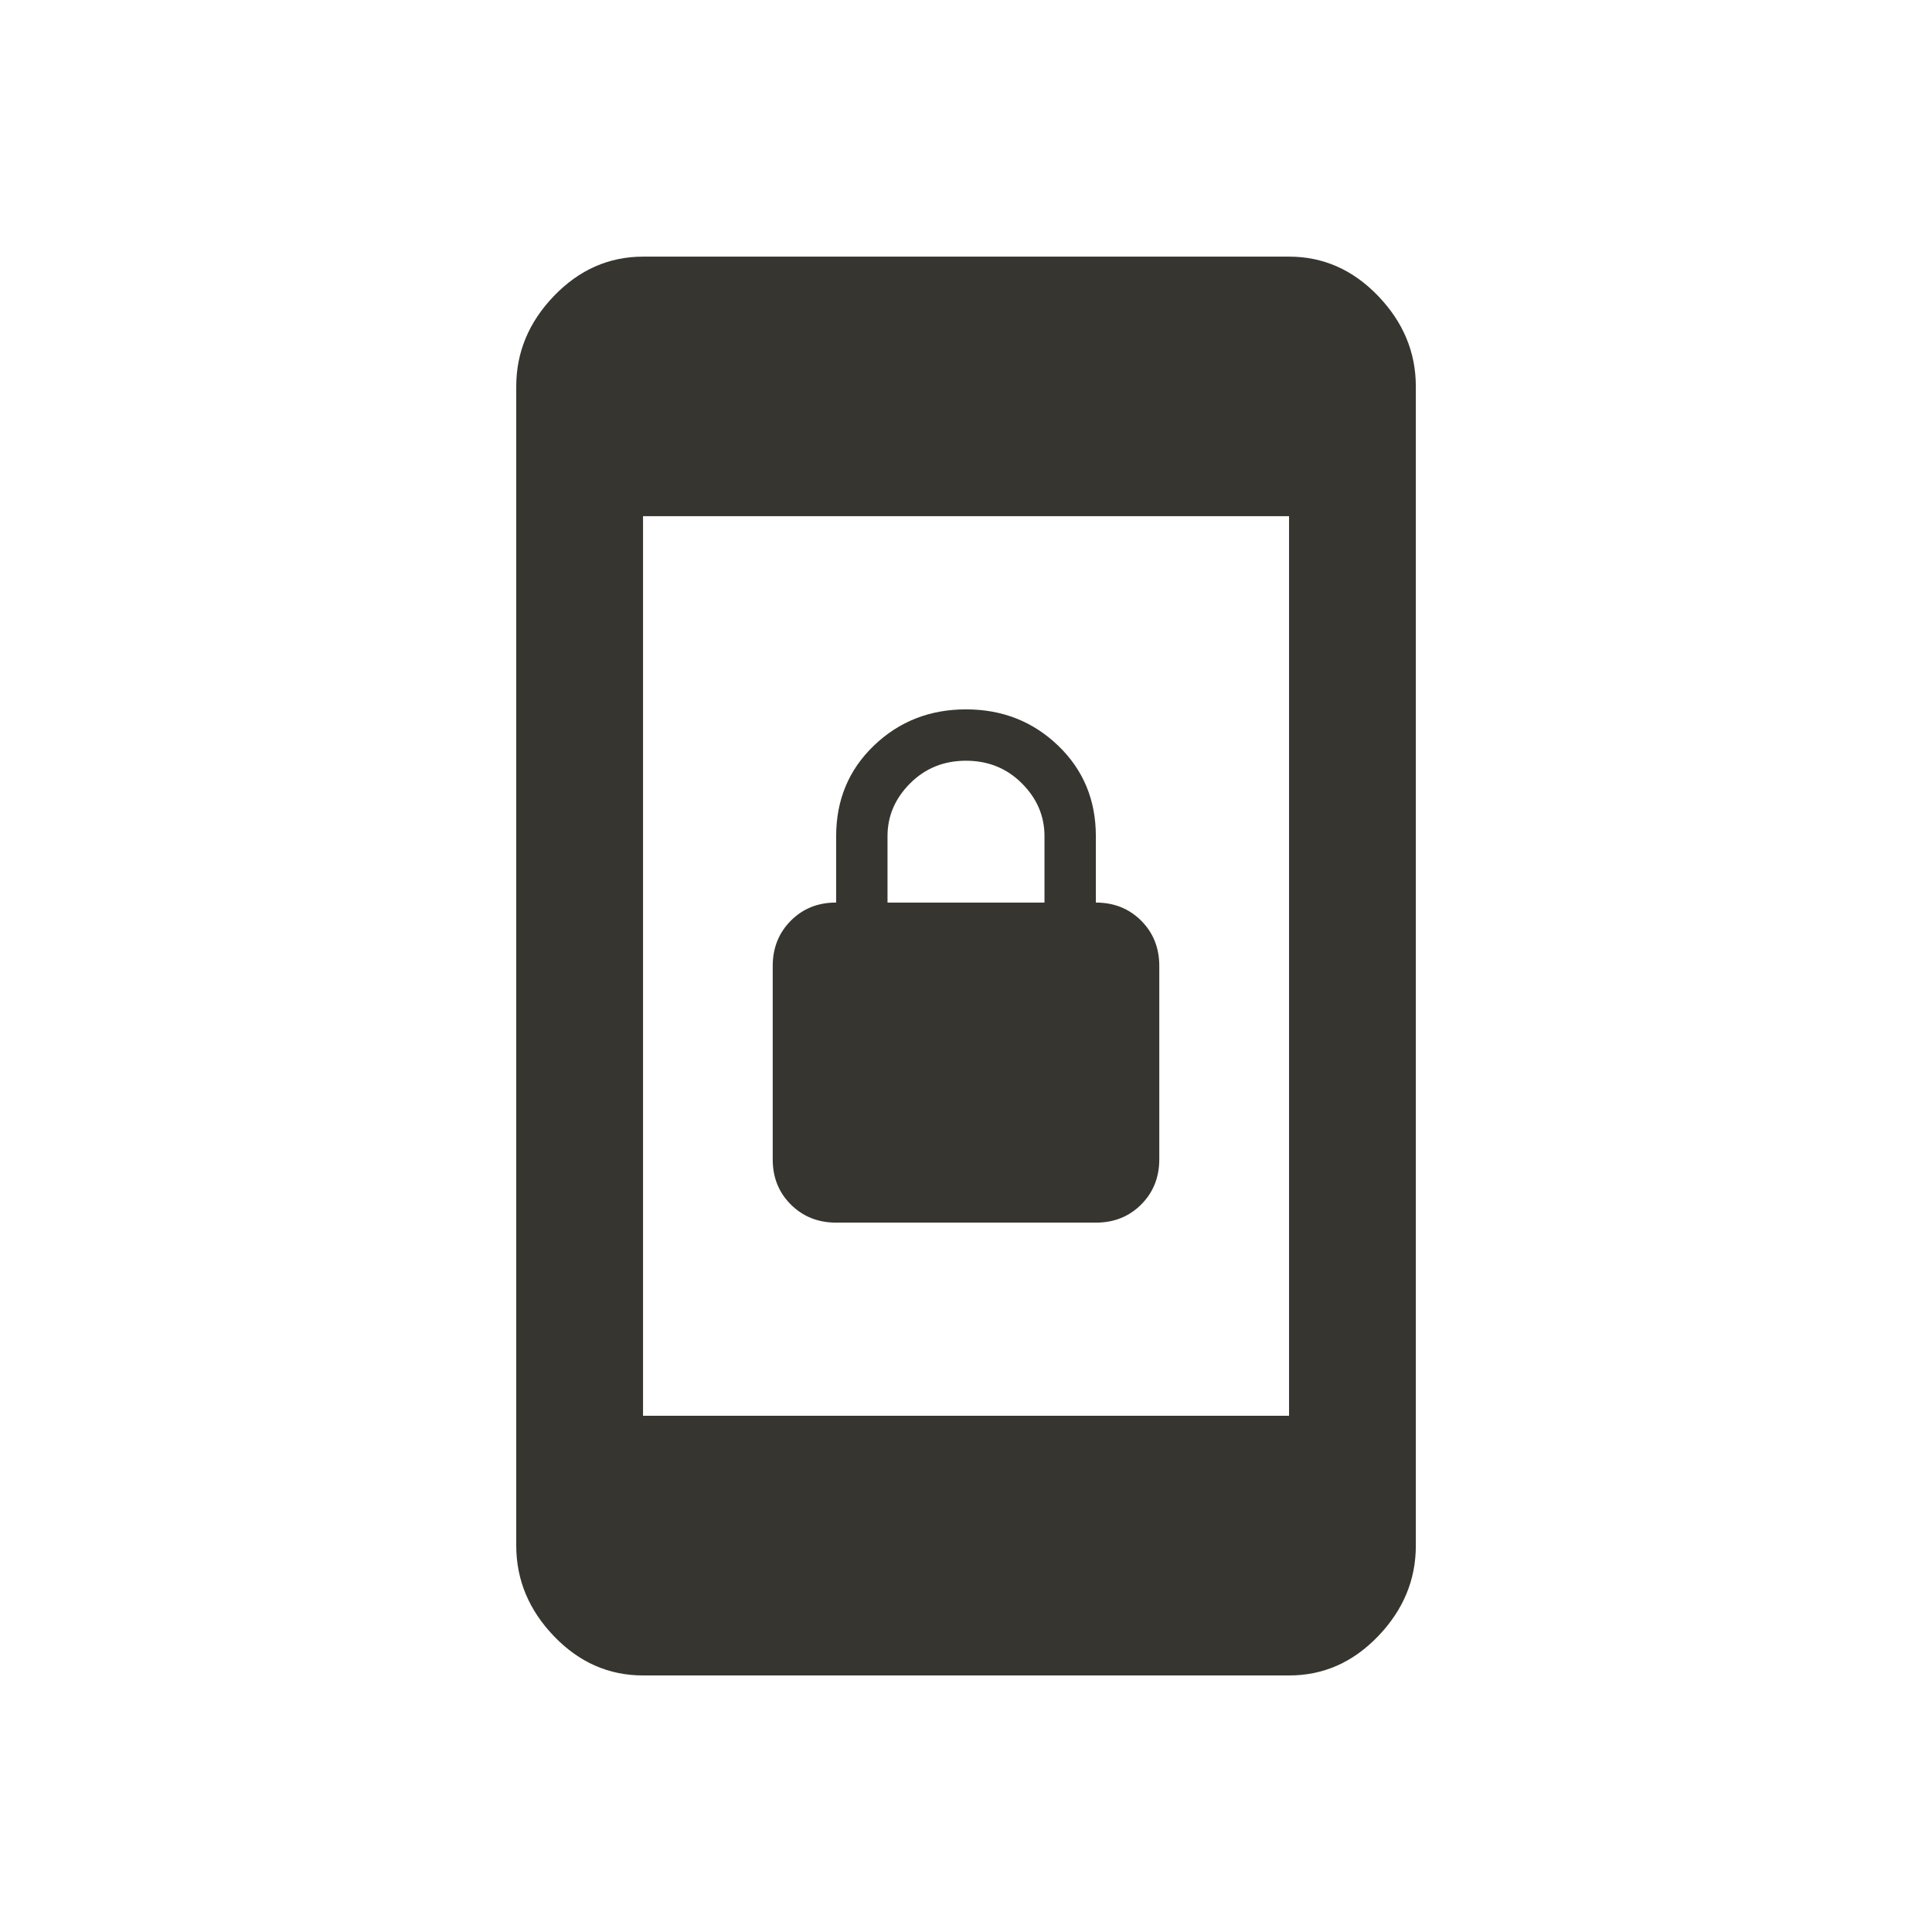 <!-- Generated by IcoMoon.io -->
<svg version="1.1" xmlns="http://www.w3.org/2000/svg" width="24" height="24" viewBox="0 0 24 24">
<title>screen_lock_portrait</title>
<path fill="#37352f" d="M16.013 17.587v-11.175h-8.025v11.175h8.025zM16.013 3.188q0.637 0 1.106 0.488t0.469 1.125v14.4q0 0.637-0.469 1.125t-1.106 0.487h-8.025q-0.638 0-1.106-0.487t-0.469-1.125v-14.4q0-0.638 0.469-1.125t1.106-0.488h8.025zM11.025 10.387v0.825h1.95v-0.825q0-0.375-0.281-0.656t-0.694-0.281-0.694 0.281-0.281 0.656zM10.387 15.188q-0.337 0-0.563-0.225t-0.225-0.563v-2.4q0-0.337 0.225-0.563t0.563-0.225v-0.825q0-0.675 0.469-1.125t1.144-0.45 1.144 0.45 0.469 1.125v0.825q0.338 0 0.563 0.225t0.225 0.563v2.4q0 0.338-0.225 0.563t-0.563 0.225h-3.225z"></path>
</svg>
